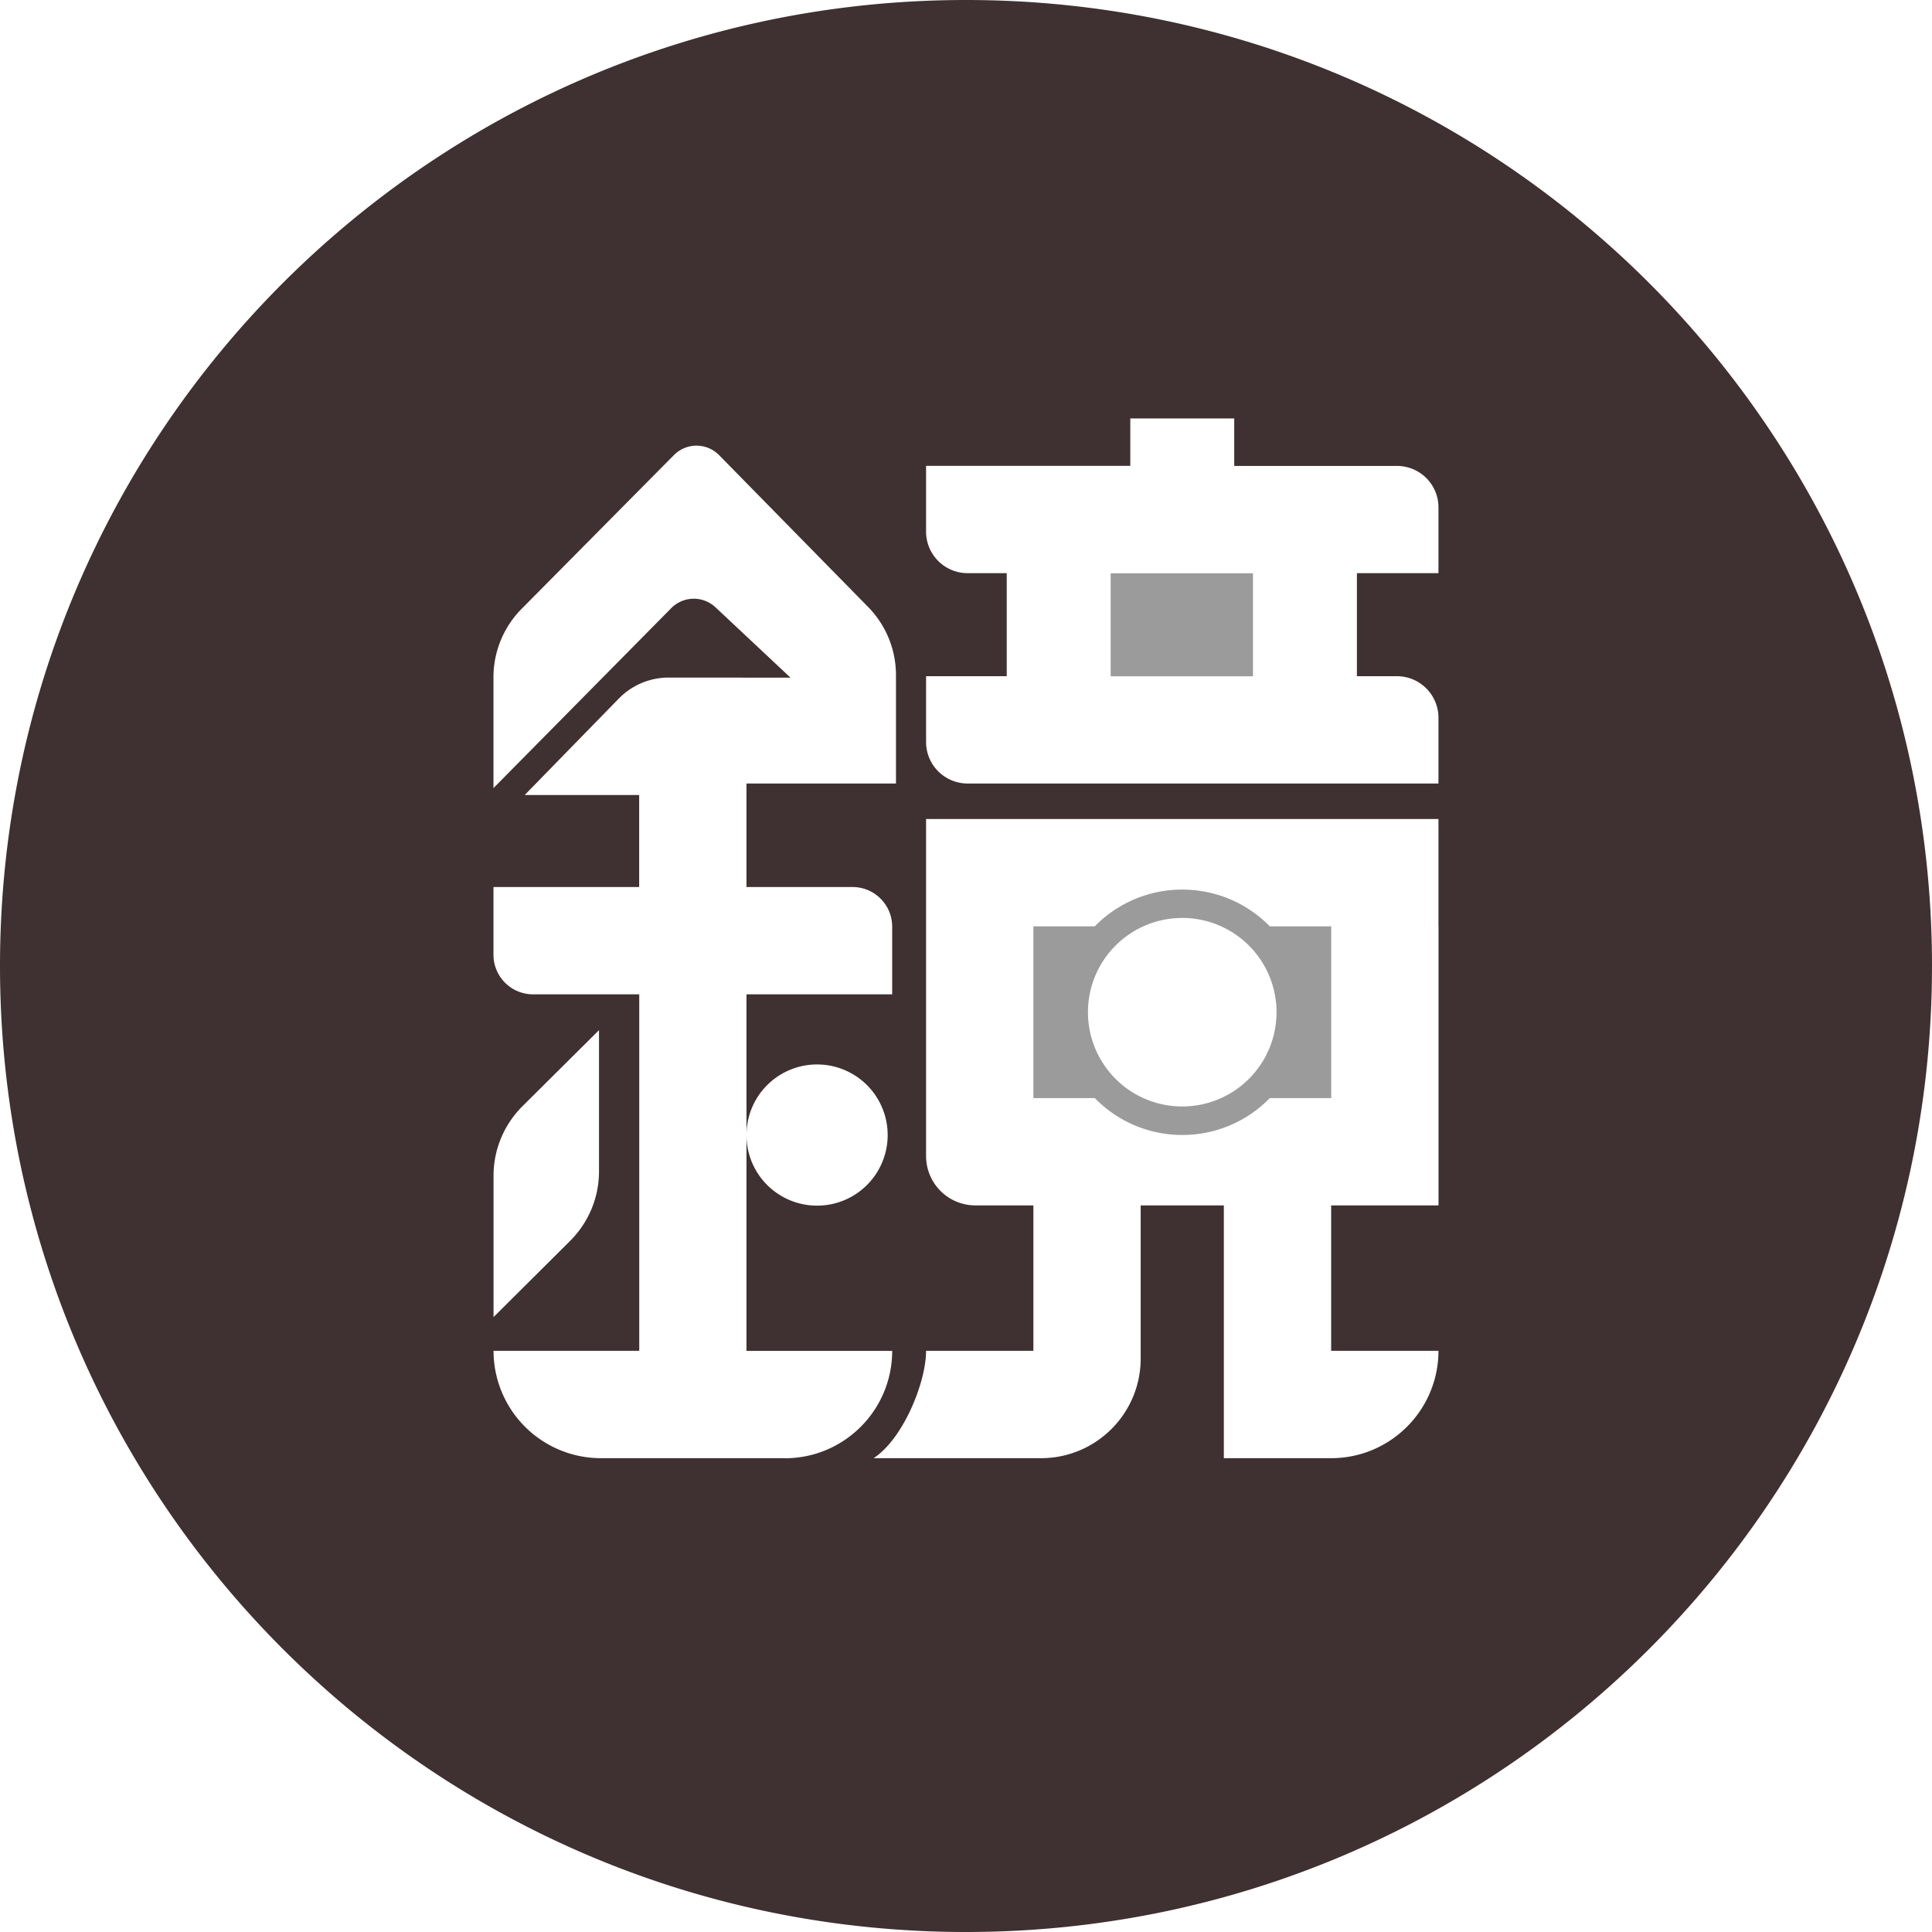 <svg xmlns="http://www.w3.org/2000/svg" width="24" height="24" viewBox="0 0 24 24">
    <g fill="none" fill-rule="evenodd">
        <path fill="#9B9B9B" d="M14.687 13.745a1.171 1.171 0 1 0-.001-2.342 1.171 1.171 0 0 0 0 2.342zm0-2.694c.426 0 .81.174 1.087.456h.763v2.134h-.763a1.513 1.513 0 0 1-1.087.458c-.426 0-.811-.175-1.087-.458h-.763v-2.134h.763a1.515 1.515 0 0 1 1.087-.456zM13.797 8.401h1.768v-1.28h-1.768z"/>
        <path fill="#3F3131" d="M17.87 7.12h-1.014V8.4h.496c.287 0 .517.232.517.517v.816H12.02a.516.516 0 0 1-.516-.516V8.4h1.002V7.12h-.486a.516.516 0 0 1-.516-.517v-.816h2.537v-.589h1.291v.59h2.02c.287 0 .517.23.517.516v.816zm0 4.387V14.974h-1.334v1.806h1.333c0 .736-.597 1.334-1.333 1.334h-1.333v-3.14H14.17V16.876c0 .683-.554 1.238-1.238 1.238h-2.08c.366-.238.652-.94.652-1.334h1.333v-1.806h-.719a.613.613 0 0 1-.614-.614v-4.186h6.365v1.333zm-8.12 6.607H7.465a1.334 1.334 0 0 1-1.334-1.334h1.81v-4.428H6.623a.492.492 0 0 1-.493-.493v-.84h1.81V9.876H6.518L7.685 8.68a.865.865 0 0 1 .621-.263l1.514.001-.932-.874a.394.394 0 0 0-.55.011L6.13 9.79V8.412c0-.317.126-.623.35-.849l1.892-1.91a.394.394 0 0 1 .561.001l1.851 1.886c.222.226.346.53.346.845v1.348H9.273v1.286h1.318c.271 0 .492.22.492.493v.84h-1.81V14.1a.877.877 0 1 1 1.754 0 .877.877 0 0 1-1.754 0v2.681h1.81c0 .736-.597 1.334-1.333 1.334zm-3.619-3.51c0-.324.13-.634.36-.863l.95-.944v1.756c0 .324-.13.634-.36.863l-.95.945v-1.757zM12.001 0C5.372 0 0 5.373 0 12c0 6.628 5.372 12 12 12 6.627 0 12-5.372 12-12 0-6.627-5.373-12-12-12z"/>
    </g>
</svg>
